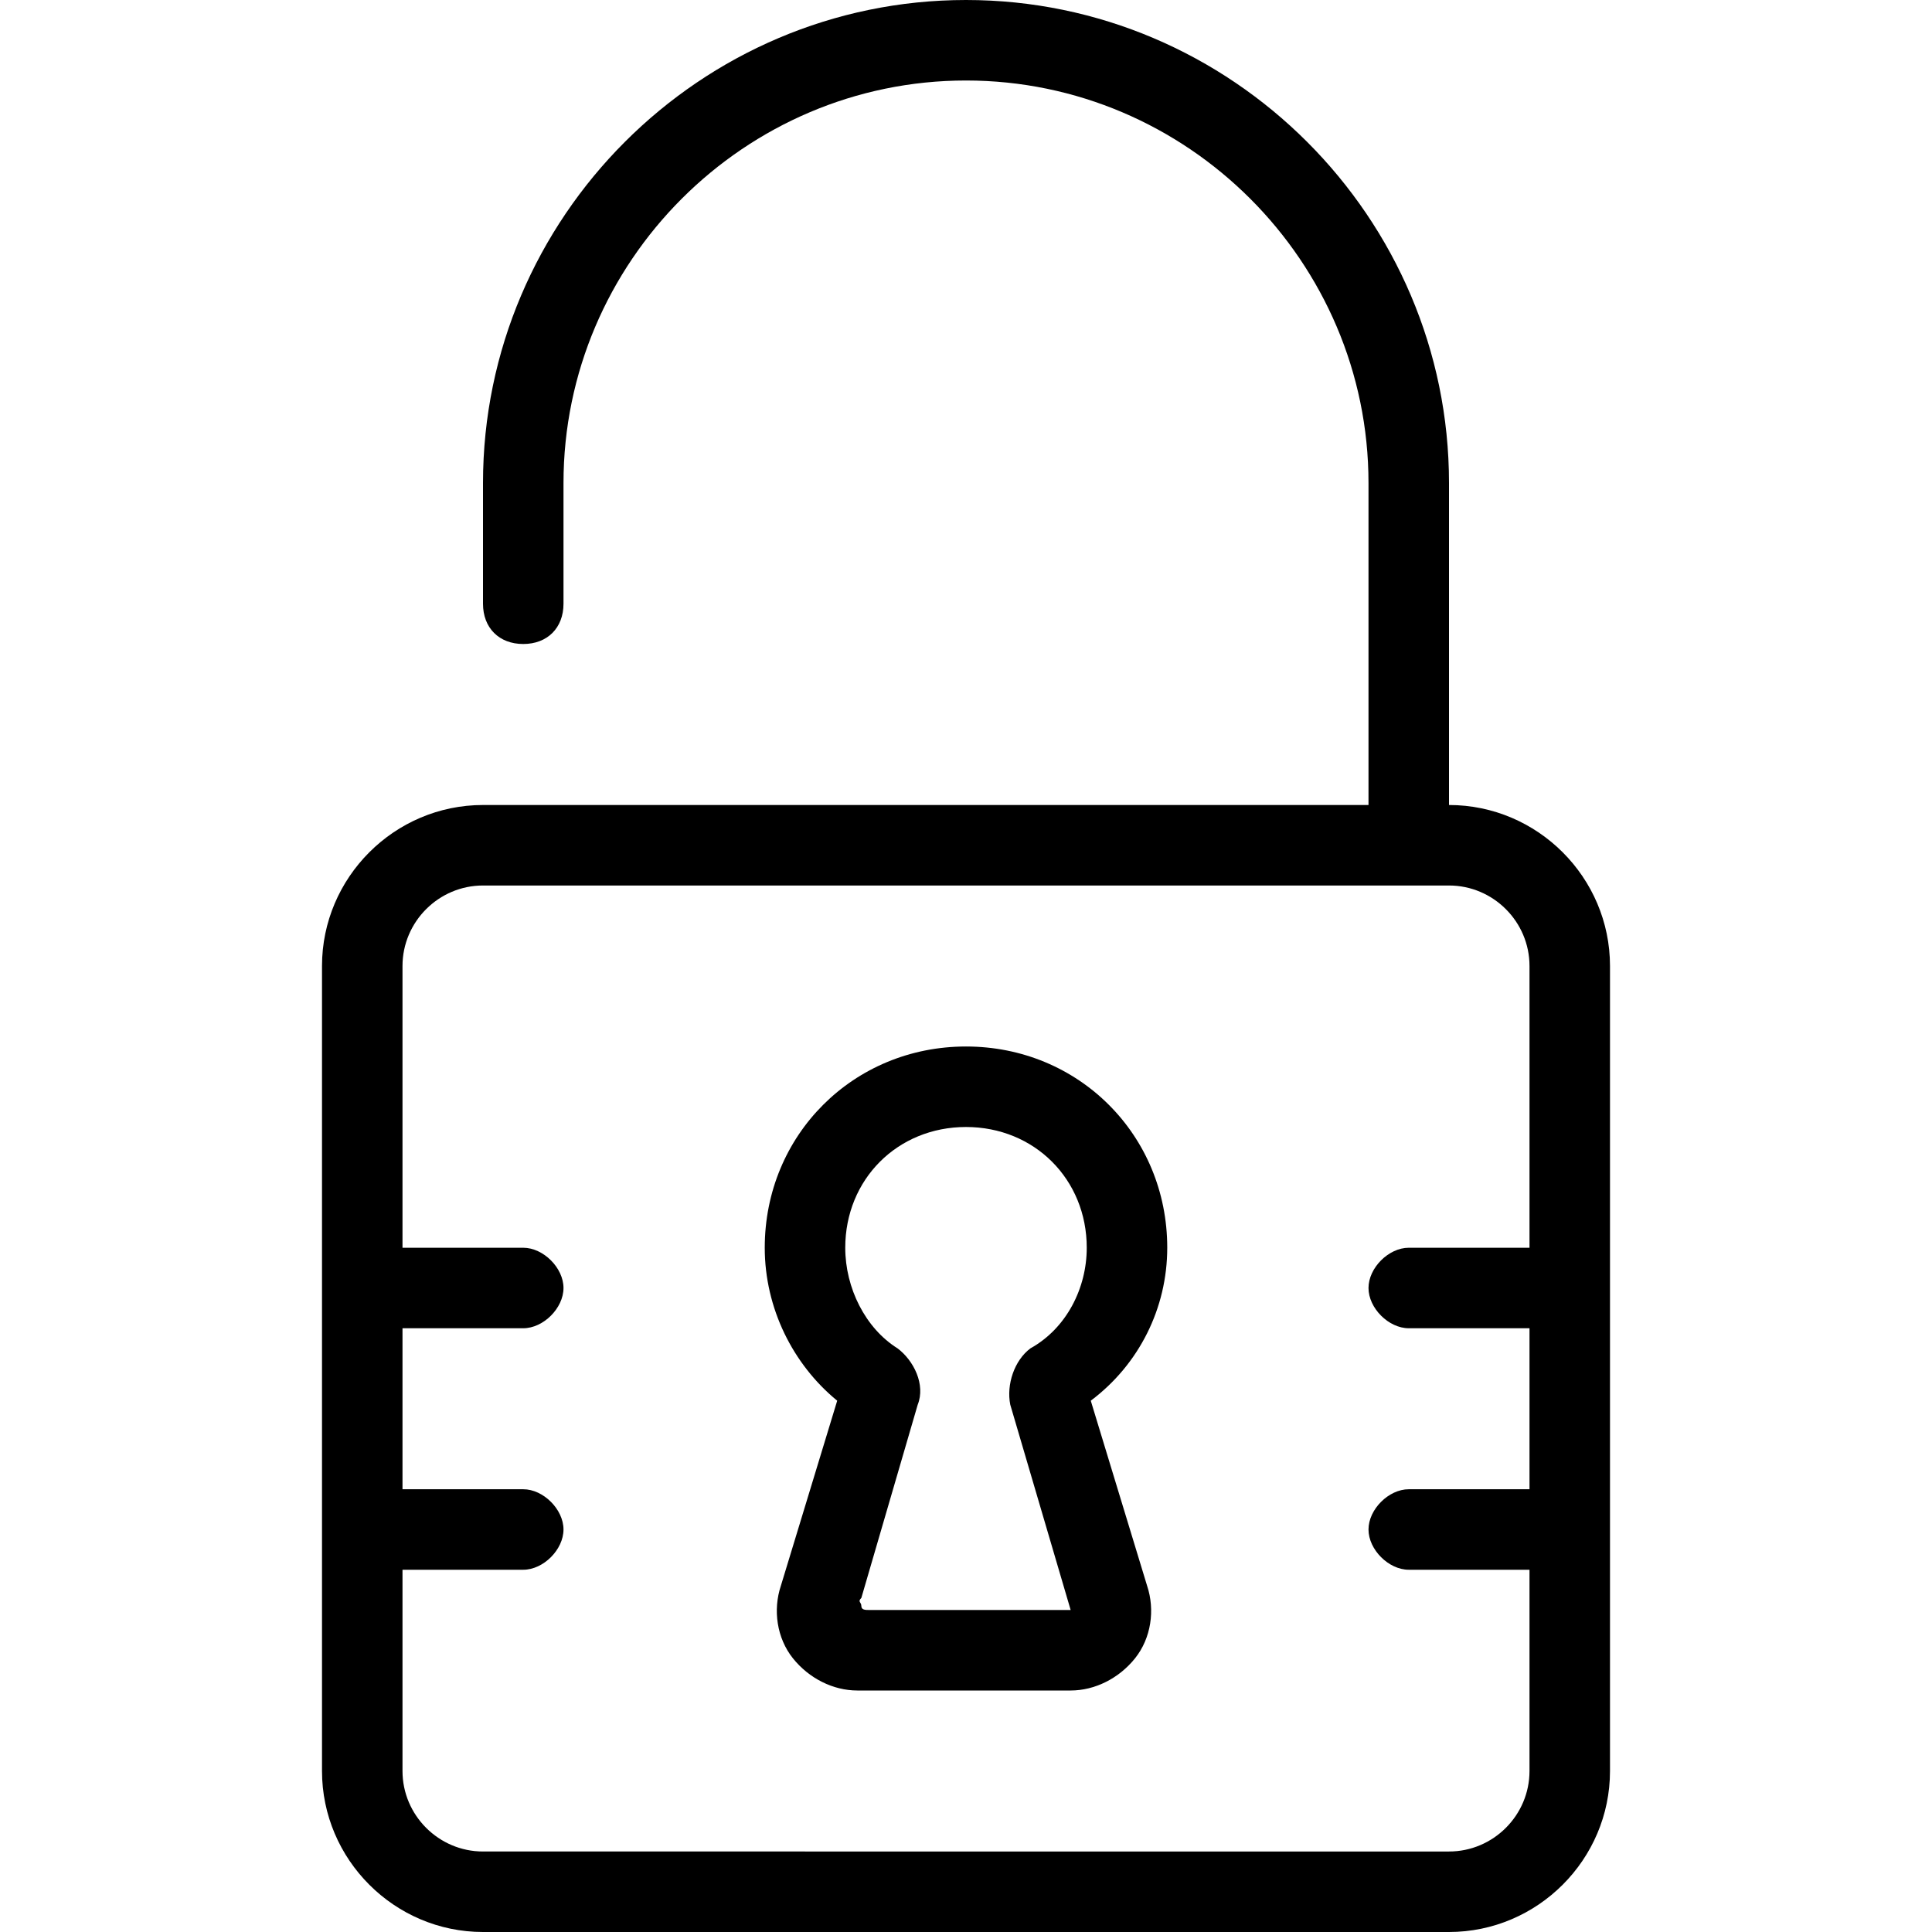 <svg xmlns="http://www.w3.org/2000/svg" viewBox="0 0 48 48"><path class="st0" d="M29 31c0-2.8-2.2-5-5-5s-5 2.2-5 5c0 1.5.7 2.9 1.8 3.8l-1.4 4.6c-.2.6-.1 1.3.3 1.8s1 .8 1.6.8h5.3c.6 0 1.2-.3 1.6-.8.4-.5.5-1.2.3-1.8l-1.4-4.6c1.2-.9 1.9-2.3 1.9-3.8zm-3.9 3.9l1.5 5.1h-5c-.1 0-.2 0-.2-.1s-.1-.1 0-.2l1.4-4.8c.2-.5-.1-1.1-.5-1.4C21.5 33 21 32 21 31c0-1.7 1.3-3 3-3s3 1.3 3 3c0 1-.5 2-1.4 2.5-.4.3-.6.9-.5 1.4z"/><path class="st0" d="M36 20v-8c0-6.6-5.4-12-12-12S12 5.4 12 12v3c0 .6.4 1 1 1s1-.4 1-1v-3c0-5.5 4.5-10 10-10s10 4.5 10 10v8H12c-2.2 0-4 1.8-4 4v20c0 2.2 1.8 4 4 4h24c2.2 0 4-1.8 4-4V24c0-2.2-1.8-4-4-4zm0 26H12c-1.1 0-2-.9-2-2v-5h3c.5 0 1-.5 1-1s-.5-1-1-1h-3v-4h3c.5 0 1-.5 1-1s-.5-1-1-1h-3v-7c0-1.1.9-2 2-2h24c1.1 0 2 .9 2 2v7h-3c-.5 0-1 .5-1 1s.5 1 1 1h3v4h-3c-.5 0-1 .5-1 1s.5 1 1 1h3v5c0 1.1-.9 2-2 2z"/></svg>